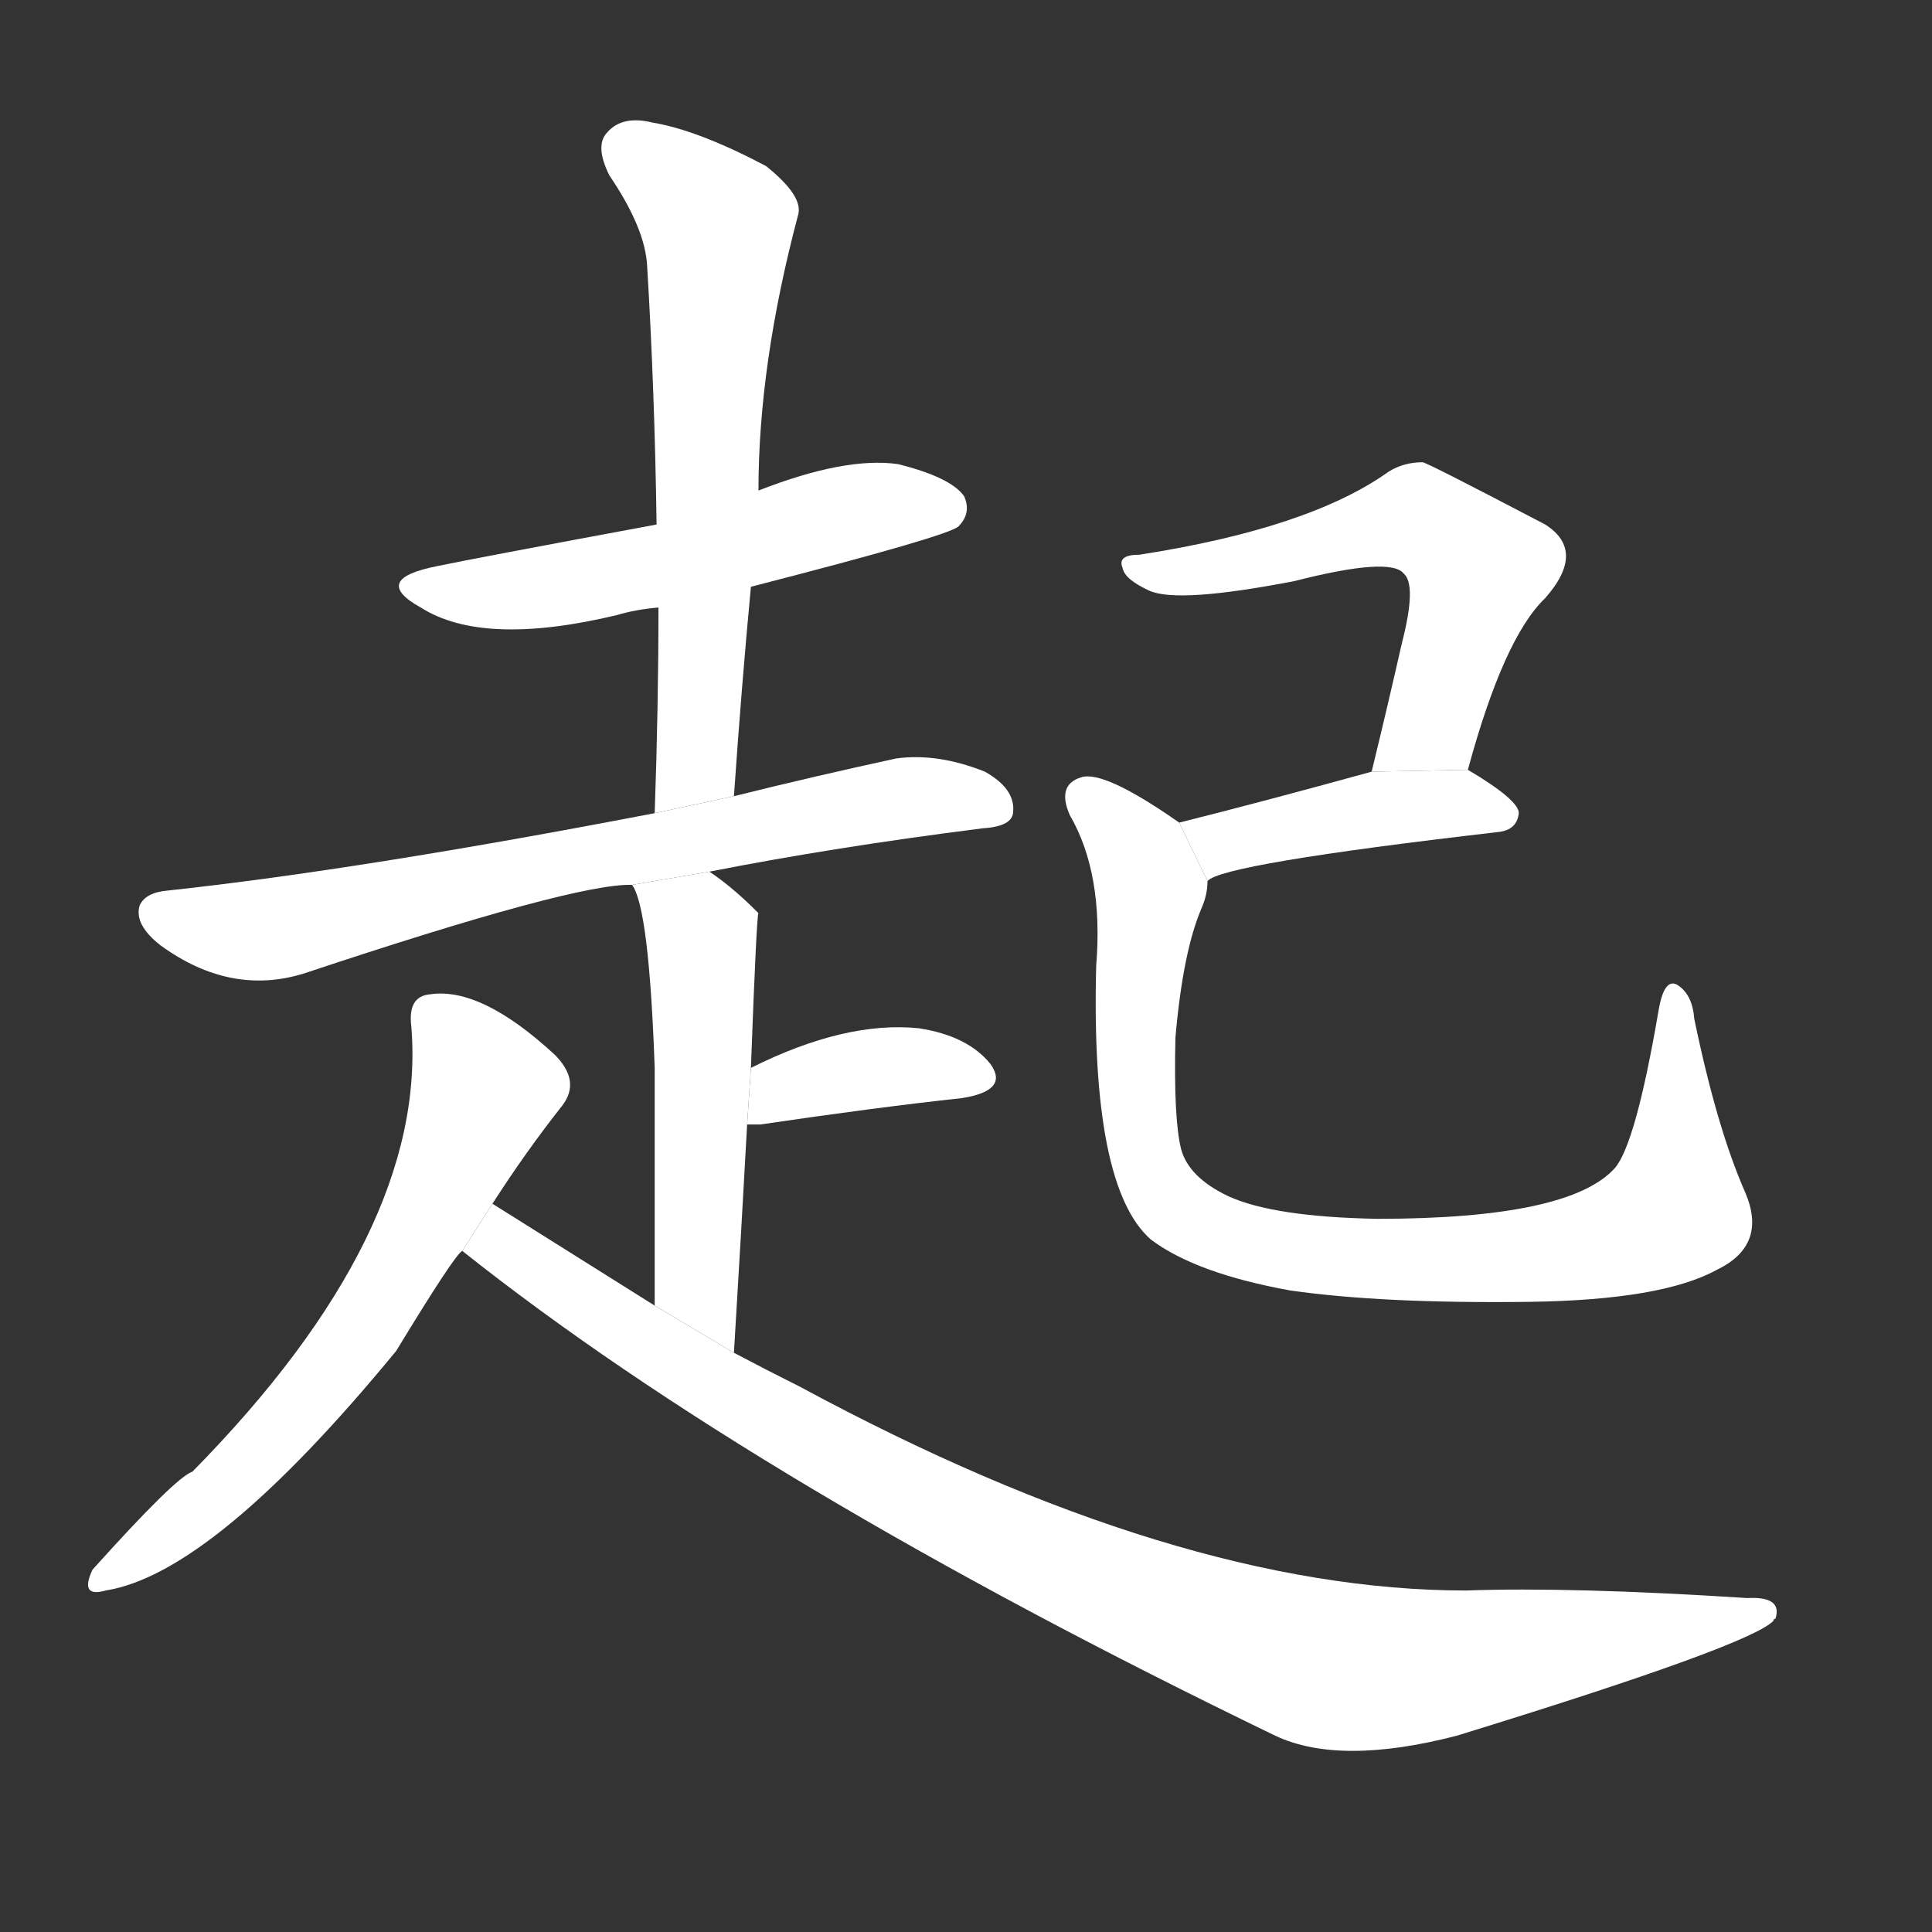 <!-- u8d77_qi3_rise_stand_up_go_up_begin -->
<!-- 8D77 -->
<!--  -->
<!--  -->
<svg viewBox="0 0 1024 1024">
  <rect x="0" y="0" width="1024" height="1024" fill="#333333" stroke="none"/>
  <g transform="scale(1, -1) translate(0, -900)">
    <path fill="#FFFFFF" d="M 398 589 Q 503 616 508 621 Q 515 628 511 637 Q 504 647 476 654 Q 448 658 402 640 L 348 622 Q 251 604 232 600 Q 196 593 223 578 Q 256 557 327 574 Q 337 577 349 578 L 398 589 Z"></path>
    <path fill="#FFFFFF" d="M 389 478 Q 393 536 398 589 L 402 640 Q 402 707 423 786 Q 426 796 406 812 Q 370 831 346 835 Q 330 839 322 830 Q 315 823 323 807 Q 342 779 343 759 Q 347 693 348 622 L 349 578 Q 349 526 347 469 L 389 478 Z"></path>
    <path fill="#FFFFFF" d="M 376 438 Q 442 451 521 461 Q 537 462 537 470 Q 538 482 522 491 Q 497 501 475 498 Q 429 488 389 478 L 347 469 Q 191 439 89 428 Q 77 427 74 420 Q 71 410 85 399 Q 122 372 161 384 Q 305 432 335 431 L 376 438 Z"></path>
    <path fill="#FFFFFF" d="M 389 183 Q 393 249 396 304 L 398 334 Q 401 415 402 416 L 401 417 Q 388 430 376 438 L 335 431 Q 344 419 347 334 Q 347 289 347 208 L 389 183 Z"></path>
    <path fill="#FFFFFF" d="M 396 304 Q 399 304 403 304 Q 464 313 510 318 Q 535 322 525 336 Q 513 351 487 355 Q 448 359 398 334 L 396 304 Z"></path>
    <path fill="#FFFFFF" d="M 261 262 Q 279 290 298 314 Q 308 327 294 341 Q 255 377 228 373 Q 216 372 218 356 Q 227 247 102 120 Q 93 117 49 68 Q 42 53 56 57 Q 113 66 210 184 Q 241 235 245 237 L 261 262 Z"></path>
    <path fill="#FFFFFF" d="M 245 237 Q 401 113 676 -20 Q 710 -36 772 -20 Q 928 28 940 41 Q 940 42 941 42 Q 945 54 926 53 Q 833 59 777 57 Q 624 57 424 165 Q 406 174 389 183 L 347 208 Q 304 235 261 262 L 245 237 Z"></path>
    <path fill="#FFFFFF" d="M 778 492 Q 797 562 819 583 Q 841 608 819 622 Q 756 655 754 655 Q 744 655 736 650 Q 694 620 604 606 Q 592 606 595 599 Q 596 593 609 587 Q 624 580 686 592 Q 737 605 744 596 Q 751 590 743 559 Q 736 528 727 491 L 778 492 Z"></path>
    <path fill="#FFFFFF" d="M 640 433 Q 647 442 794 459 Q 804 460 805 469 Q 805 476 778 492 L 727 491 Q 669 475 625 464 L 640 433 Z"></path>
    <path fill="#FFFFFF" d="M 925 268 Q 910 302 898 360 Q 897 373 889 378 Q 882 382 879 364 Q 867 294 856 281 Q 832 254 730 254 Q 675 255 651 266 Q 630 276 626 291 Q 622 307 623 350 Q 627 396 637 419 Q 640 426 640 433 L 625 464 Q 585 492 573 488 Q 560 484 567 468 Q 585 437 581 388 Q 578 271 610 243 Q 634 225 684 216 Q 733 209 811 210 Q 881 211 910 227 Q 937 240 925 268 Z"></path>
  </g>
</svg>
